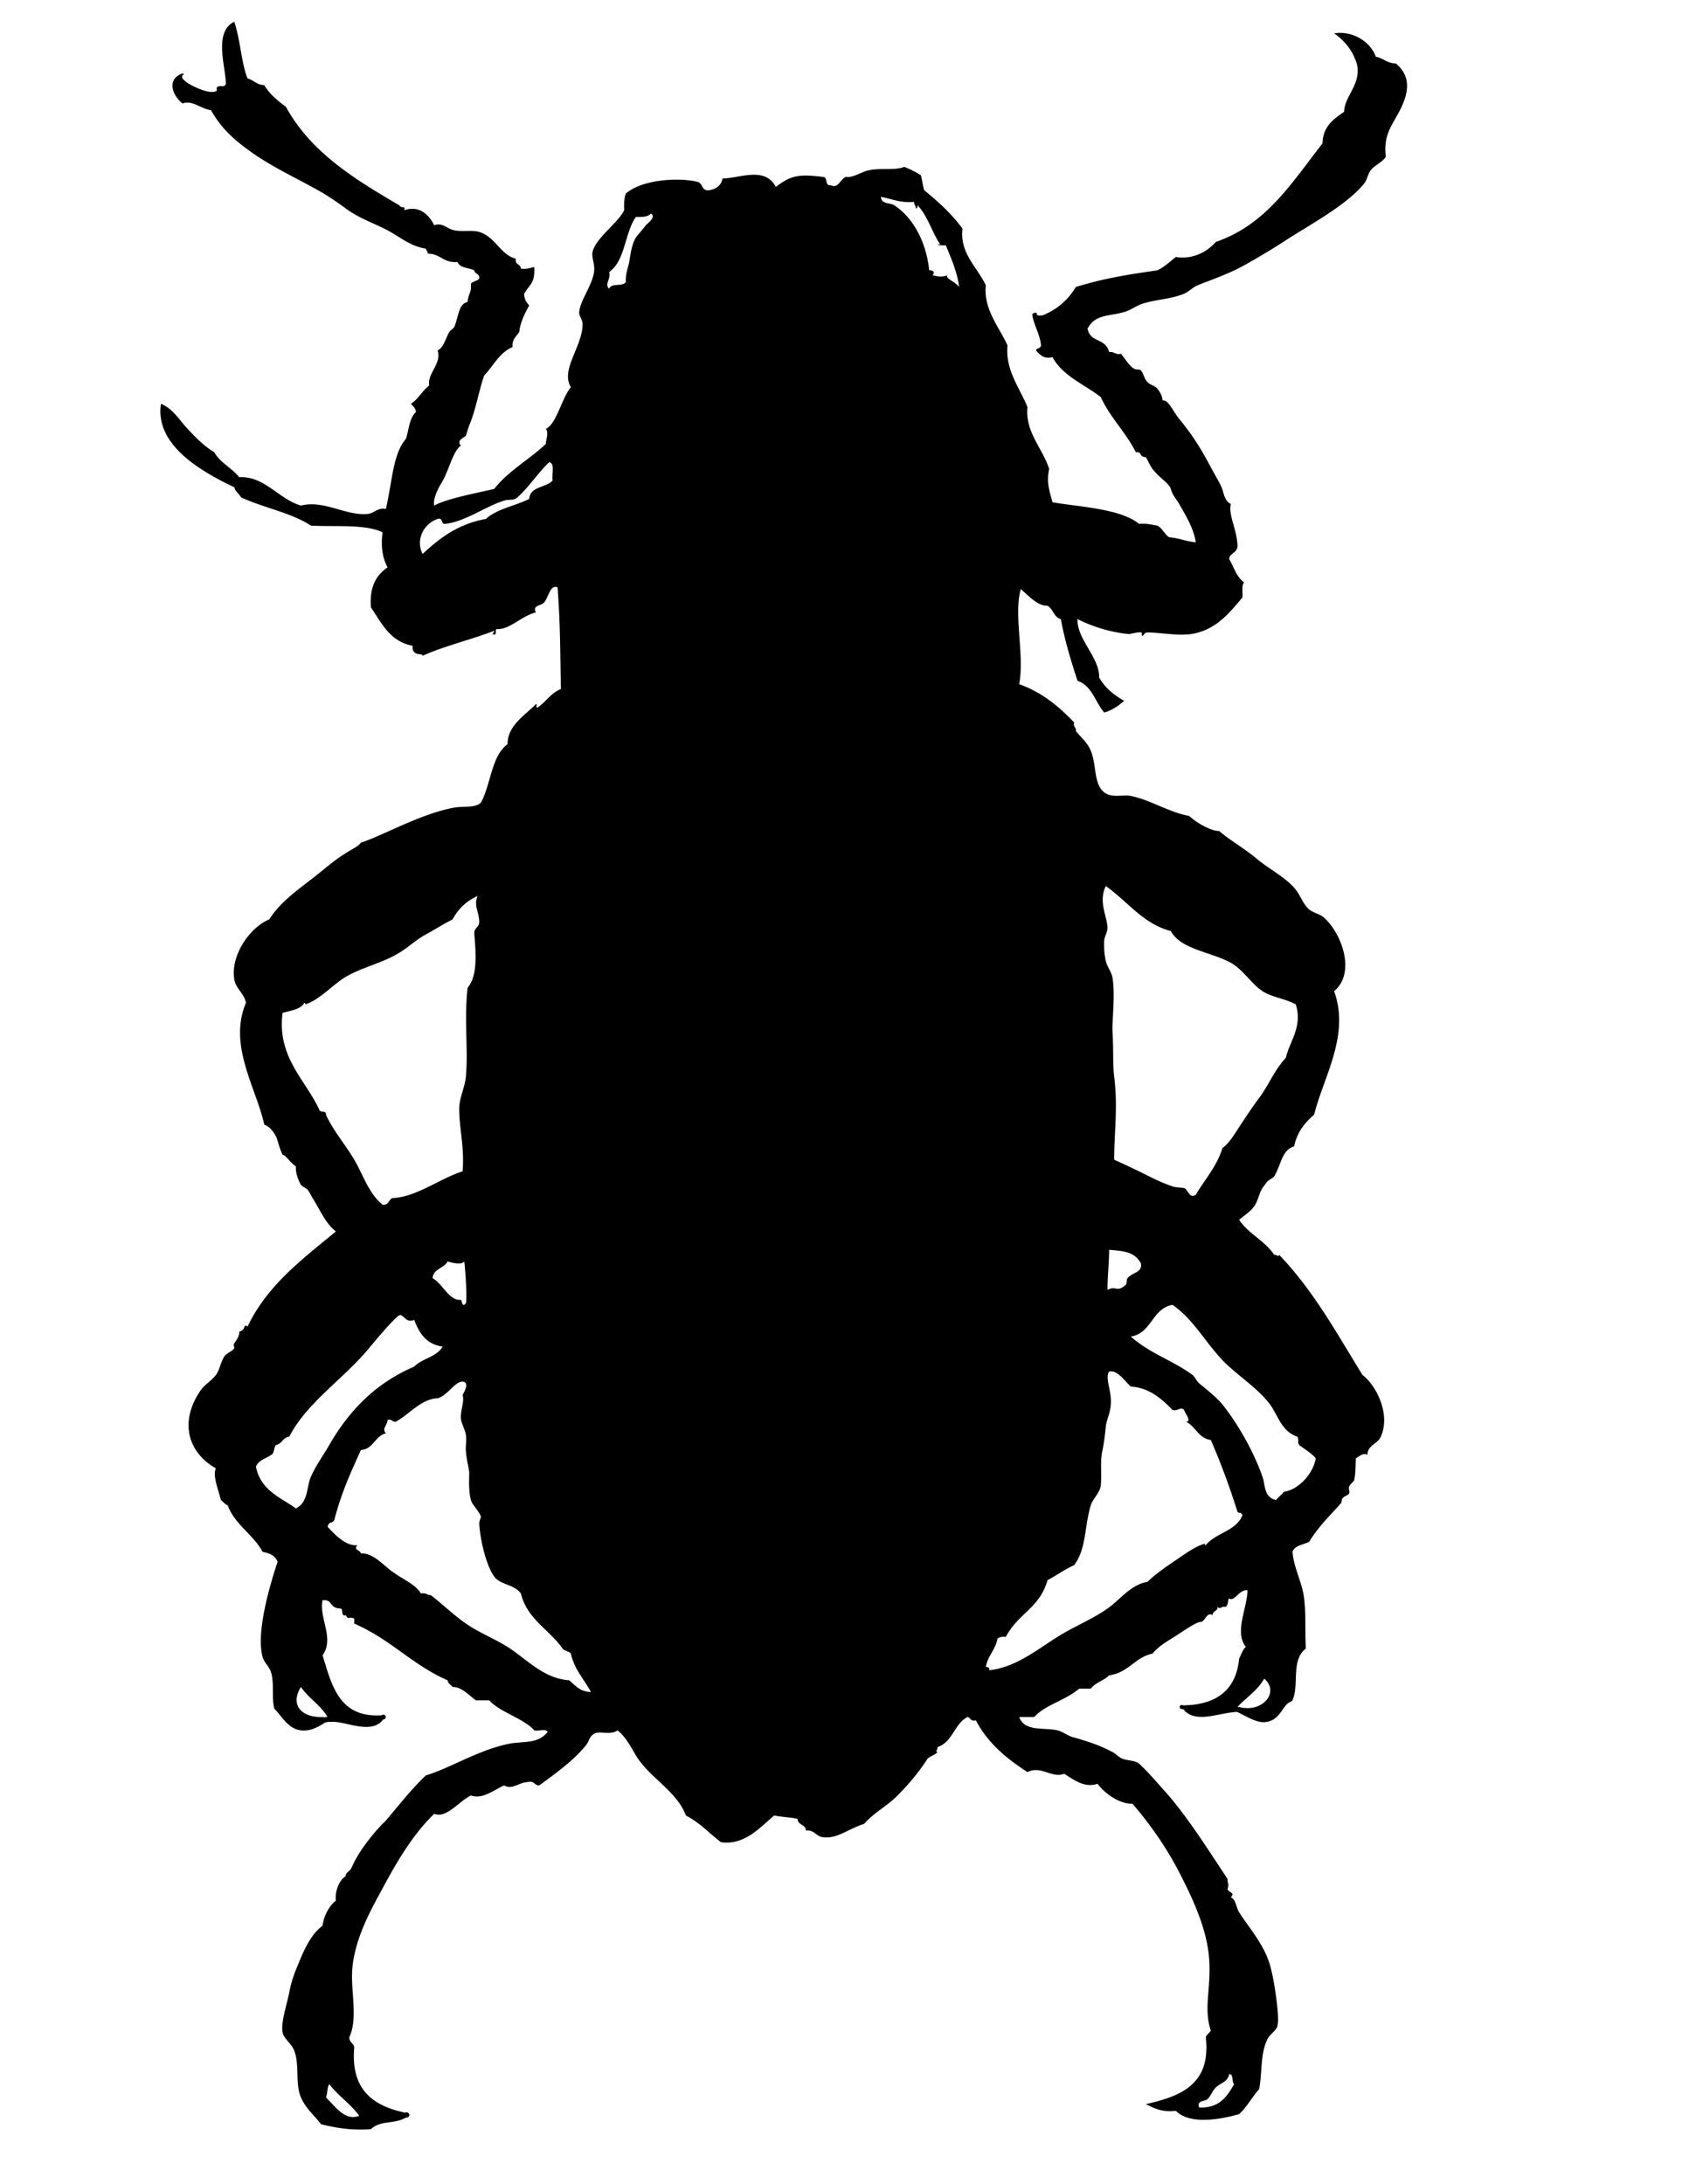<svg xmlns="http://www.w3.org/2000/svg" xmlns:dc="http://dublincore.org/documents/dcmi-terms/" height="1024" viewBox="0 0 792 1024" width="792"><path d="M152.828 807.31c-3.851 2.497-7.281 4.396-11.722 3.911-6.107-.667-9.177-6.996-12.503-10.169-1.375-6.187.164-11.507-1.563-17.21-.727-2.4-3.19-4.451-3.907-7.041-3.179-11.476 3.474-33.968 7.033-44.59-1.009-2.901-3.782-4.036-7.033-4.693-4.492-8.28-12.949-12.592-16.411-21.904-1.17-.229-1.398-1.044-3.126-2.347-1.19-4.857-4.052-11.67-2.344-14.863-13.946-7.918-16.891-22.785-7.033-36.767 1.881-2.669 4.995-4.278 7.033-7.041 1.805-2.446 2.251-6.12 3.907-8.604 1.16-1.741 3.767-2.407 4.689-3.911.241-.393-.641-1.47 0-2.348.761-1.042 2.488-3.197 2.344-5.476 3.179-.593 1.85-3.981 3.907-2.347 9.237-19.437 25.725-31.615 41.417-44.59-4.828-3.664-7.416-10.094-10.94-15.646-.708-1.114-1.301-2.597-2.345-3.911-.656-.828-2.562-1.397-3.125-2.348-1.479-2.491-2.554-5.865-2.344-8.604-2.558-1.536-4.681-5.258-6.252-5.476-1.647-3.216-2.314-7.104-3.125-8.605-1.183-2.188-2.729-4.438-5.47-5.476-3.769-17.284-17.02-37.123-8.596-57.106-.713-4.253-4.841-6.84-5.47-10.952-1.822-11.897 7.771-24.67 16.41-28.162 5.596-8.729 13.753-14.052 22.662-21.122 5.429-4.308 8.222-6.96 14.848-10.952 2.145-1.292 4.17-2.246 5.47-3.911 10.235-3.274 28.049-13.595 43.761-16.428 4.242-.765 9.955.28 12.503-2.347 4.738-8.556 4.824-21.769 12.503-27.379-.038-8.662 7.86-13.295 13.285-18.775 1.225.276-.684 1.377.781 1.565 3.96-2.555 6.17-6.861 10.94-8.605-.32-16.557-.242-30.417-1.563-47.719-3.445-1.511-4.163 4.526-6.251 7.041-1.414 1.702-5.727 1.256-3.907 4.694-6.523 1.56-12.266 8.052-17.973 7.823-1.873-.31.433 3.563-2.345 2.347.149-.634.784-.78.782-1.564-10.881 4.231-23.165 7.059-33.603 11.734-.021-.761-.957-.607-1.563-.782-2.198-.146-3.33-1.361-3.126-3.911-10.542-1.964-14.475-10.542-19.536-17.993-.796-10.555 3.172-15.536 7.814-18.774-2.688-4.823-3.123-10.841-2.344-16.428-8.301-3.946-22-2.488-33.603-3.129-9.254-6.121-22.38-8.365-32.821-13.298-.887-1.719-2.613-2.599-3.125-4.694-16.076-7.619-37.265-20.033-34.384-39.114 5.633 2.222 8.666 7.638 12.503 11.734 3.729 3.98 7.688 8.098 12.503 10.952 2.799 5.021 8.272 7.365 11.722 11.734 11.765-.712 18.383 10.197 28.914 13.299 10.732-2.801 20.875 4.85 31.258 3.912 3.104-.281 4.831-3.145 8.596-2.347 3.029-13.301 3.308-25.819 9.377-32.855 1.447-4.288 1.598-9.874 4.689-12.517-.087-1.999-1.433-2.738-2.344-3.911 3.515-2.218 5.321-6.147 8.596-8.605-1.101-5.544 5.966-10.14 3.907-16.428 2.796-1.202 3.683-5.46 5.47-8.605.384-.676 2.087-1.778 2.344-2.347 1.983-4.393 1.901-10.919 6.251-11.734.486-4.65 1.846-3.706 1.563-8.605.925-1.16 2.952-1.217 3.907-2.347.37-2.456-2.103-2.066-2.344-3.911-2.616-1.293-6.819-.997-7.814-3.912-6.631.641-8.036-3.951-14.066-3.911.22-1.264-.739-1.347-.782-2.347-7.749-1.118-12.757-6.112-19.536-9.387-6.816-3.293-12.392-5.299-17.973-9.387-3.324-2.435-7.655-5.497-11.722-7.823-11.081-6.339-22.277-11.263-32.821-18.775-8.324-5.93-13.922-11.158-18.755-19.557-4.783-.591-8.632-4.845-13.285-3.129-4.854-3.783-7.657-11.473 0-14.081.887.148.434.785 0 .782-.751 1.438.382 1.973 1.563 3.129.944.925 9.15 5.485 13.285 4.694 2.327-.446.324-1.579 1.563-2.347 1.341-.832 3.476.64 3.907-1.564-.242-8.331-5.795-24.104 3.907-28.944 2.912 8.591 3.428 20.017 6.251 26.598 2.867.78 4.275 3.021 7.814 3.129 2.532 4.246 6.263 7.29 10.159 10.17 11.713 21.39 32.248 33.951 53.139 46.154 1.196 1.86 2.976-.165 2.344 2.347 7.163-2.541 11.735 2.345 14.066 7.041 3.835-1.467 5.94 1.644 9.377 2.347 3.828.784 8.362-.214 11.722.782 7.529 2.234 10.139 10.951 17.192 12.517-.632 2.979 2.291 2.401 2.344 4.694 2.687.342 4.38-.309 6.251-.783.429 7.674-1.964 7.836-4.688 12.517-.021 2.629 1.076 4.138 2.344 5.476-1.966 3.769-4.056 7.414-4.688 12.516-1.32 2.069-3.442 3.334-3.126 7.041-6.234 2.625-8.933 8.79-13.285 13.299-2.45 6.729-3.759 15.603-7.033 23.468-.661 1.586-1.17 3.957-1.563 4.694-.488.916-4.694 2.161-2.344 4.693-3.955 2.872-5.604 12.116-9.377 17.993-.79 1.23-3.898 6.924-3.126 10.169 5.665-3.2 18.827-5.662 28.132-7.823 6.642-8.475 16.468-13.762 24.225-21.122-.145-1.474 1.511-5.11 0-7.041 5.08-2.413 7.224-14.007 11.722-19.557-5.065-8.233 5.702-19.335 5.47-29.727-.043-1.925-1.726-3.779-1.563-5.476.571-5.955 6.481-12.835 7.033-19.557.251-3.061-1.325-6.264-.781-8.605 1.531-6.594 11.822-13.447 14.847-19.557-.153-3.022-.028-5.765.782-7.823 7.727-6.798 25.404-7.622 33.602-5.476 2.584.542 1.8 4.456 5.47 3.912 3.361-.547 5.586-2.231 6.251-5.476 8.423-.229 19.83-5.75 25.006 3.912 6.63-4.974 10.023-6.215 21.88-4.694 2.787-.182.8 4.414 3.907 3.911 3.413 1.778 4.319-2.721 7.033-3.911 3.653.515 6.853-2.284 10.94-3.129 5.637-1.165 12.316.204 16.41-1.564 2.838 1.07 5.402 2.415 7.814 3.912.656 2.212.907 4.829 1.563 7.041 6.633 5.355 12.879 11.098 17.975 17.992-1.393 11.6 6.934 18.034 10.939 26.598-1.182 11.242 6.27 19.502 10.158 28.162-1.098 11.54 5.691 19.819 9.379 28.944-1.189 11.668 7.031 19.149 10.158 28.944-1.365 6.58.16 10.167 1.563 15.646 11.416 2.074 31.943 2.885 40.635 10.169 3.51-.384 5.855.397 8.596.782 2.305 1.345 3.307 3.992 5.471 5.476 4.652.297 7.918 1.982 12.504 2.347-1.053-6.556-4.385-12.042-7.814-17.992-1.459-2.529-2.979-3.792-3.908-7.041-.77-2.69-5.578-5.322-8.596-9.387-1.365-1.839-2.014-3.782-3.125-5.476-3.713-.377-1.189-2.463-4.689-2.347-4.707-9.369-11.994-16.155-16.41-25.815-7.752-6.06-17.83-9.792-22.662-18.774-3.223.893-5.02-.232-7.033-2.347-2.275-2.206 2.338-.976 1.563-3.912-.617-4.87-4.207-10.896-3.906-14.081 4.021-1.682-.297 1.5 4.688.782 6.938-2.704 11.99-7.294 15.629-13.298 12.463-3.868 23.338-5.689 38.291-7.823 3.301-1.652 5.854-4.05 8.596-6.258 7.854 1.251 14.643-2.287 18.756-7.041 23.857-8.19 35.887-28.221 50.012-46.154.223-8.122 5.25-11.434 10.16-14.863.127-7.066 7.357-12.247 6.252-21.122-.23-1.835-1.658-4.987-2.346-6.258-1.99-3.688-5.139-7.035-8.596-9.387 8.439-1.402 17.053 3.785 19.537 10.952 3.537.63 5.221 3.118 9.377 3.129 7.326 6.165 6.236 13.864 1.563 22.686-3.613 6.821-7.408 10.957-6.252 21.122-1.9 2.806-5.064 3.754-7.033 6.258-1.498 1.907-1.635 4.419-3.125 6.258-8.191 10.11-24.98 18.992-36.729 26.598a339.812 339.812 0 0 1-19.535 11.734c-7.279 4.044-14.557 6.444-21.881 9.388-2.248.903-3.926 2.922-6.252 3.911-5.998 2.551-13.279 2.69-19.537 4.694-2.961.948-5.451 3.018-8.596 3.911-7.557 2.148-13.574.971-17.191 7.823 1.432 6.81 8.287 4.046 10.158 10.952 2.467-.383 2.76 1.41 5.471.782 2.088 2.312 3.625 5.375 6.252 7.041.949.602 2.24-.002 3.125.782 1.193 1.056 1.449 3.749 3.127 5.476 1.314 1.353 3.613 1.755 4.688 3.129 1.16 1.482 2.289 3.405 2.346 5.476 2.736-.544 4.813 4.916 7.814 8.605 5.945 7.309 9.646 12.884 14.848 22.686 1.482 2.794 3.201 5.685 4.688 8.605 1.436 2.818 1.41 7.114 4.689 8.605-1.223 5.469 2.787 11.514 3.125 19.557.057 3.446-3.521 3.253-3.906 6.258 2.227 3.769 3.455 8.537 7.033 10.952-1.309 1.298-.623 4.593-.781 7.041-6.336 7.606-12.834 15.562-24.227 17.21-6.162.892-13.623-.684-20.316-.782-1.543-.023-1.766 1.5-2.346 1.564-.881.098.303-1.243-.781-1.564-.98-.291-5.404.789-5.469.782-8.748-.815-17.195-3.48-24.225-7.041-.354 9.508 10.357 17.915 10.158 27.38 2.686 4.873 6.924 8.193 11.721 10.952-2.68 2.271-5.488 4.414-9.377 5.476-4.209-4.913-5.699-12.547-12.502-14.863-3.014-9.241-5.904-18.603-7.814-28.944-3.357-.812-3.549-4.793-6.252-6.258-4.611.202-8.873-4.658-12.504-7.823-3.523 11.868 1.84 31.119-.781 44.59 10.725 3.866 18.699 10.485 25.787 17.992-.645 2.211 1.102 2.027.781 3.912 2.293 3.083 5.191 5.026 7.033 9.387 2.965 7.019.949 17.239 7.814 20.339 3.188 1.439 7.896.157 10.941.782 9.559 1.964 17.357 7.496 27.35 9.387 3.418 3.108 10.08 7.107 14.066 7.041 4.766 4.187 11.295 7.75 17.973 13.299 5.162 4.288 12.709 8.222 17.193 13.299 3.191 3.614 3.973 7.622 7.033 10.169 2.08 1.734 4.891 1.998 7.031 3.911 8.225 7.347 15.01 25.802 4.689 34.42 7.449 20.827-4.838 39.704-9.377 57.888-4.9 4.23-8.127 8.729-9.377 14.863-5.904 1.775-5.988 8.555-9.379 14.081-.383.627-2.707 1.829-3.125 2.347-.916 1.138-1.824 2.333-2.344 3.13-1.719 2.634-2.107 6.14-3.908 8.604-1.814 2.485-4.801 4.382-7.033 6.259 4.316 6.632 12.092 9.799 16.41 16.428 1.338-.165 2.025 1.333 2.346 0 16.291 17.017 26.818 36.511 39.072 56.323 6.387 4.803 13.348 18.312 8.596 28.944-1.619 3.621-6.289 3.875-6.252 8.605-1.51-1.418-3.961.632-5.471 1.564-.143 3.618-.051 7.119-.781 10.17-.207.863-1.896 1.778-2.344 3.129-.473 1.429.523 2.227 0 3.129-.609 1.052-2.115 1.036-3.125 2.347-.535.693-.238 1.718-.783 2.347-3.482 4.024-10.531 10.752-14.846 17.993-2.764 1.405-6.711 1.626-7.814 4.693.633 7.715 4.584 14.331 5.469 21.903.887 7.581.367 14.867.781 23.469-7.17 5.577-2.957 16.834-6.25 24.25-.34.763-1.639.552-3.127 2.347-2.521 3.041-3.902 7.036-9.377 7.823-4.012.576-8.504-2.312-13.285-4.693l1.172-.913-.391-1.434c11.111 2.921 19.139-7.158 11.723-13.299-3.029 5.572-8.412 8.788-12.504 13.299l-1.172.912.391 1.435c-8.197.456-18.359 5.352-24.225-.782l.391-1.174-.391-1.174c15.531-.359 24.365-7.42 25.787-21.903.984-1.883 1.578-4.157 3.127-5.476-5.477-7.186.627-17.808.781-26.598-4.041-.371-5.947 5.489-8.596 3.911-.83.57-.09 2.354-1.563 3.911-2.494-.464-2.418 1.469-3.908 0 .125 2.212-2.348 1.822-2.344 3.912-2.502-1.938-3.617 3.129-5.471 3.129-2.262 0-8.381 4.479-12.504 7.04-3.664 2.277-7.426 4.52-10.158 7.823-8.381 1.78-11.301 9.025-20.318 10.17-2.428 2.522-6.518 3.384-8.596 6.258h-5.469c-6.965 5.794-15.697 7.465-21.1 13.299h-7.033c2.682 7.084 11.314 4.727 17.973 6.258 2.34.538 4.607 2.429 7.033 3.129 7.664 2.216 12.229 3.616 18.756 7.041 1.896.996 2.703 2.354 4.688 3.129 2.484.97 6.043.72 7.814 2.347 4.014 3.684 7.766 8.113 11.723 12.517 10.703 11.909 20.557 27.7 29.695 41.461.07 2.922.875 2.229 0 4.693.389 1.771 3.832 1.712 1.563 3.911 2.594 1.411 2.299 4.441 3.906 7.041 3.936 6.363 10.955 14.159 14.066 23.468 1.758 5.262 3.264 15.14 3.908 21.904.242 2.559.473 5.75 0 7.822-.563 2.468-3.496 3.822-4.689 6.259-3.477 7.097-2.377 15.667-3.906 23.468-3.316 3.721-5.717 8.359-9.379 11.734-8.906 2.501-23.064 5.095-29.695-1.564-6.537.808-10.205-1.257-14.064-3.129 16.137-3.664 30.594-9.009 28.131-31.291.229-1.172 1.045-1.399 2.346-3.129-3.533-10.733.221-19.624-.781-33.639-1.023-14.295-7.818-28.514-14.066-40.678-6.262-12.19-14.477-23.562-21.881-32.073-6.074.089-12.775-4.573-16.41-9.388-6.238 2.176-11.568-2.2-15.629-4.693-5.611 2.33-10.867-4.022-17.191-.782-9.859-6.3-18.658-13.658-24.227-24.251-2.492.671-2.416-1.231-3.906-1.564-6.215 3.166-6.963 11.805-14.066 14.081.164 1.338-1.332 2.026 0 2.347-1.177 1.43-3.371 1.841-4.688 3.129-4.218 6.563-9.364 12.662-14.848 17.992-4.642 4.513-10.614 7.586-14.848 12.517-8.402 2.787-12.636 7.177-19.536 6.259-2.988-.398-3.905-3.523-7.814-3.13-.092-3.036-3.833-2.421-3.907-5.476-3.421-.747-7.519-.817-10.94-1.564-6.592 5.499-13.881 14.126-25.006 12.517-5.373-4.055-9.264-8.722-16.411-12.517-3.979-10.657-15.234-16.72-21.88-25.815-3.277-4.484-5.294-10.207-10.159-14.081-3.367 2.445-8.327.104-10.94 1.564-2.318 1.297-2.39 3.604-3.907 5.477-5.842 7.208-14.521 13.381-21.88 18.774-2.425.081-2.23-2.461-5.47-1.564-3.847.062-7.3 3.804-10.94 1.564-4.484 1.779-9.937 6.728-15.629 4.693-5.628 2.717-11.419 10.913-17.192 8.605-8.951 8.575-16.257 20.231-22.662 32.073-6.158 11.385-13.864 24.364-15.629 39.114-1.317 11.011 2.856 24.089-1.563 33.638.012 2.334 2.032 2.659 2.344 4.693-1.742 19.736 8.681 27.295 23.443 30.509l-.391 1.435 1.172.912c-5.316 3.316-11.783 1.08-16.41 5.477-9.256.66-16.583-.609-23.443-2.348-2.703-3.861-8.509-8.346-10.159-14.863-1.546-6.108-.072-13.603-2.344-19.557-1.317-3.453-4.967-5.677-5.47-8.604-.856-4.99 1.938-12.63 3.126-18.775.997-5.156 2.248-8.506 3.907-12.516 2.818-6.812 5.79-14.183 11.722-18.775.429-3.853 2.644-8.899 6.251-11.733-.547-3.313.997-8.711 3.907-10.952 1.774-1.366-.396-.234 1.563-2.347.897-.968 1.061-.284 2.344-3.13 2.866-6.354 8.16-13.228 13.285-18.774.762-.824 1.535-1.397 2.344-2.347 6.388-7.49 12.145-14.941 18.755-21.121 11.625-3.548 24.731-11.99 39.072-14.863 6.463-1.295 13.284.321 17.974-5.477-.582-1.764-4.383-.306-6.252-.782-4.433-5.331-16.315-8.607-21.099-14.081h-6.252c-3.606-2.635-6.748-6.337-10.94-6.258-.779-1.045-2.112-1.536-2.345-3.129-16.845-7.416-26.279-18.94-43.761-26.598v-2.347c-2.292-1.161-2.902.885-3.907-1.564-2.523.7-1.098-2.552-2.344-3.129-5.956-.178-3.397-4.33-8.596-3.912-1.842 8.275 5.708 17.777 0 25.815 4.309 14.2 7.801 29.218 27.351 28.162l-.391 1.434 1.172.913c-6.166 7.021-18.216-.297-25.006.782l.279-1.396-1.061-.95c-3.287-5.576-8.915-8.807-12.503-14.081-5.178 8.272-.04 14.62 10.94 14.081l-.391 1.434 1.172.906zm288.354-692.315c-4.133-5.771-6.066-13.745-10.939-18.774.127.909-.173 1.392-.781 1.564.099-1.403-.957-1.65-.781-3.129-6.59.599-10.498-1.487-15.63-2.347.353 3.601 4.282 2.642 6.252 3.912 8.447 5.446 15.022 16.727 16.41 30.509 2.162-.133 2.683 1.202 1.563 2.347 2.846.451 3.604 1.073 7.033 0-1.27 1.357 3.578 2.979 5.469 5.476-1.043-7.56-3.807-13.399-6.251-19.557l-2.345-.001.391-.391-.391.391zm-143.005-13.299c-5.264 7.508-4.974 20.576-12.503 25.815.935 3.075-2.392 5.88 0 7.823.873-2.777 6.452-.842 7.814-3.129-.284-3.9 1.192-7.125 1.563-9.387.749-4.563 1.433-9.658 3.907-12.517a162.618 162.618 0 0 0 3.907-4.693c.769-.959 5.057-3.841 2.345-5.476-1.342 1.524-4.046 1.685-7.033 1.564zm-55.483 131.423c-2.049 1.82-3.525.749-6.251 1.564-8.692 2.602-18.633 10.161-28.132 10.952-1.506-.318-.618-3.033-3.126-2.347-6.326 2.183-10.45 9.524-7.033 16.428 7.96-7.416 16.655-14.097 29.695-16.428 5.17-4.733 13.712-6.09 20.317-9.387.466-6.052 7.901-5.128 10.94-8.605-.486-2.904 1.271-8.052-1.563-8.605-4.967 4.588-9.507 11.684-14.847 16.428zm276.632 201.827c.066 2.024-1.504 4.2-1.563 6.258-.096 3.422.096 6.428.781 9.387.617 2.663 2.625 4.924 3.127 7.823 1.369 7.935-.26 20.465 0 25.033.547 9.693.066 15.254.781 21.121 1.787 14.658.086 24.707 0 39.114 5.938 2.7 11.865 5.503 16.41 7.822 3.85 1.965 7.361 3.447 10.939 4.694 1.775.618 5.023.595 5.471.782 1.936.809 2.455 5.167 5.471 3.129 4.238-7.23 9.789-13.147 12.502-21.904 2.977-2.199 5.018-5.513 7.033-8.604 3.701-5.672 6.891-10.487 10.16-14.863 4.588-6.144 7.244-13.271 12.502-18.775 1.805-7.873 7.939-14.596 4.689-25.033-4.646-2.706-11.195-3.343-15.629-6.258-5.301-3.485-9.07-10.129-14.848-13.299-9.477-5.197-23.359-6.193-28.133-14.863-13.141-3.548-19.793-13.454-30.477-21.121-3.603 7.373.608 14.103.784 19.557zM132.51 474.842c-2.727 20.709 10.721 31.33 17.192 45.372.212 1.613 3.46.187 3.126 2.347 3.383 7.507 9.089 13.96 13.285 21.122 4.224 7.21 6.757 15.796 13.285 21.121 2.939.335 2.765-2.446 4.688-3.129 11.475-.544 21.71-9.01 32.821-12.517 1.01-11.027-1.742-21.065-1.563-29.727.102-4.901 2.658-9.613 3.126-14.863 1.138-12.762-.888-25.694.781-41.46 4.866-5.726 3.874-16.3 3.126-25.815.157-2.45 2.57-2.642 2.344-5.476-.204-4.533-2.629-7.243-.781-11.734-5.251 2.305-9.068 6.046-11.722 10.952-4.563 2.322-9.181 5.249-12.503 7.041-4.919 2.653-7.533 5.573-12.503 8.605-8.379 5.112-18.232 6.972-25.788 11.734-5.688 3.585-12.816 11.321-18.754 12.517.434.002.887-.634 0-.782-1.479 2.834-5.371 3.447-10.16 4.692zm395.412 127.512c.504-.434.328-2.62.783-3.13 2.768-3.098 7.096-2.473 6.25-7.04-3.184-5.477-7.906-5.594-14.848-6.258-.119 7.591-.822 12.886-.781 18.774 4.137-2.165 4.149 1.481 8.596-2.346zm-311.797 7.04c.487-.04.399 4.009 2.344 1.564.707-2.497-.399-17.207-.782-19.557-1.415 1.868-6.119.44-7.814 0-1.663 3.289-6.632 3.27-7.033 7.822 4.746 2.642 7.872 10.774 13.285 10.171zm393.068 68.057c-1.006-1.844.102-1.455-.781-3.911-7.742-2.511-9.072-10.245-13.285-15.646-6.428-8.239-16.213-13.75-23.443-21.903-7.428-8.377-12.773-17.962-21.881-24.251-9.711 1.751-9.66 13.276-19.535 14.863 8.891 7.948 19.928 11.305 28.914 17.992 1.061.791 1.947 2.927 3.125 3.912 4.455 3.727 8.553 6.834 11.721 10.951 7.143 9.28 13.912 21.404 17.975 32.855 1.406 3.968.488 9.423 6.252 10.952 1.297-1.308 2.6-2.611 3.906-3.911 6.152-.888 13.281-7.561 14.848-15.646-2.15-2.541-5.14-4.242-7.816-6.257zm-436.829-44.589c-11.655 13.831-28.618 24.897-36.728 40.678-3.071.316-3.337 3.438-6.251 3.911-1.083 1.263-.661 4.033-2.344 4.694-2.445 1.725-5.886 2.452-7.033 5.476 2.251 11.335 12.032 14.631 18.755 19.557 5.898-3.083 4.815-9.597 7.033-14.863 1.962-4.659 5.675-9.791 8.596-14.863 9.632-16.729 22.252-29.236 39.854-36.767 3.677-3.881 10.622-4.491 13.285-9.388-7.563-1.034-10.97-6.228-13.285-12.516-4.664 2.022-5.115-4.215-7.814-1.564-3.666 3.12-9.449 10.164-14.068 15.645zm327.427 132.204c6.568-3.697 13.393-6.622 19.535-10.951 6.033-4.252 10.826-11.189 18.756-12.517 3.621-3.577 8.65-7.046 13.283-10.17 4.703-3.17 9.549-6.813 14.066-7.822-.434-.003-.887.633 0 .782 4.625-5.802 14.279-6.567 17.193-14.081-1.057-1.898-1.563-.488-2.346-1.564-3.691-11.689-7.816-22.945-12.502-33.639-5.916-.858-7.096-6.456-11.723-8.604 3.174.173-.563-4.064-.781-5.477-1.689-1.764-2.666.648-5.471 0-5.174-5.462-11.41-10.593-19.535-10.951-2.805-2.563-6.379-8.007-10.16-7.041-1.836 2.292.482 7.871.783 12.517.404 6.302-1.873 8.93-2.346 13.299-.541 5.004-.943 8.211-1.563 10.952-1.195 5.297-.305 10.998-.781 16.428-.301 3.435-3.857 6.636-4.689 9.387-3.125 10.344-2.008 20.393-7.814 28.162-4.51 2.004-8.24 4.789-12.502 7.041-3.715 13.191-13.699 15.402-19.537 26.597-1.813-.249-3 .126-3.906.782-.941 5.316-4.57 7.942-5.471 13.299.953.089 1.85.234 1.563 1.564 14.024-1.605 24.419-11.501 35.948-17.993zm-332.115-40.677c-2.27 2.199 1.173 2.141 1.563 3.911 5.594-.404 10.24 5.272 14.848 8.604 5.081 3.676 10.836 5.909 13.285 10.17 2.388-.565 2.848.8 4.688.782 5.629 4.369 10.595 9.269 16.411 13.299 6.109 4.234 13.158 6.954 19.536 10.952 8.783 5.504 16.689 14.811 28.914 15.646 2.815 2.396 5.05 5.375 10.159 5.476-3.125-5.998-7.78-10.464-9.377-17.992-.925-1.16-2.952-1.217-3.907-2.347-6.19-8.927-16.554-13.677-19.536-25.815-2.887-4.063-8.751-4.088-11.722-7.04-3.901-3.879-7.374-17.214-7.814-25.815-.055-1.075.862-2.849.781-3.129-.723-2.526-4.129-5.658-4.688-7.823-1.103-4.267-.857-9.264-.781-12.517.038-1.643-1.198-5.983-1.563-10.169-.221-2.534.383-5.43 0-7.823-.445-2.776-2.175-5.372-2.344-7.822-.265-3.821 1.751-7.761.781-10.952.602-1.027 3.559-6.046 0-6.258-3.54-.14-7.025 6.516-11.722 7.822-7.467.175-13.071 7.341-19.536 10.952-1.883.32-1.699-1.429-3.907-.782-.05 2.394-2.869 4.075-.782 6.258-5.235 1.278-5.732 7.3-11.722 7.823-4.714 10.356-9.077 19.782-12.503 32.855-1.353 2.091-2.289.131-3.126 3.129 3.414 3.715 8.789 9.322 14.064 8.605zm402.445 254.239c-1.682 1.684-2.41 4.147-3.908 5.477-1.297 1.152-5.162.547-3.906 3.911 9.537.42 13.066-5.172 16.41-10.952-1.342-1.003-.016-4.678-2.344-4.693-.639 3.766-4.086 4.089-6.252 6.257zm-417.293 4.694c4.471 4.179 8.821 11.22 15.629 8.604-4.029-5.614-9.925-9.36-14.066-14.863-1.067 1.541-.746 4.469-1.563 6.259z" fill-rule="evenodd"/><g fill="none" stroke="#000" stroke-linecap="round"><path d="M581.451 801.703c-.781-.167-1.563-.318-2.344-.521" stroke-width="2.43"/><path d="M554.102 800.27c.521.047 1.041.216 1.563.391" stroke-width="1.874"/><path d="M189.166 991.797c.521-.143 1.042-.204 1.563-.261" stroke-width="2.43"/><path d="M178.225 805.614a23.533 23.533 0 0 0 1.563-.651" stroke-width="2.21"/><path d="M440.01 114.604c.521.334 1.042.179 1.563 0" stroke-width=".349"/><path d="M151.656 806.396c1.06-.199 2.065-.263 3.014-.483" stroke-width="2.421"/></g></svg>